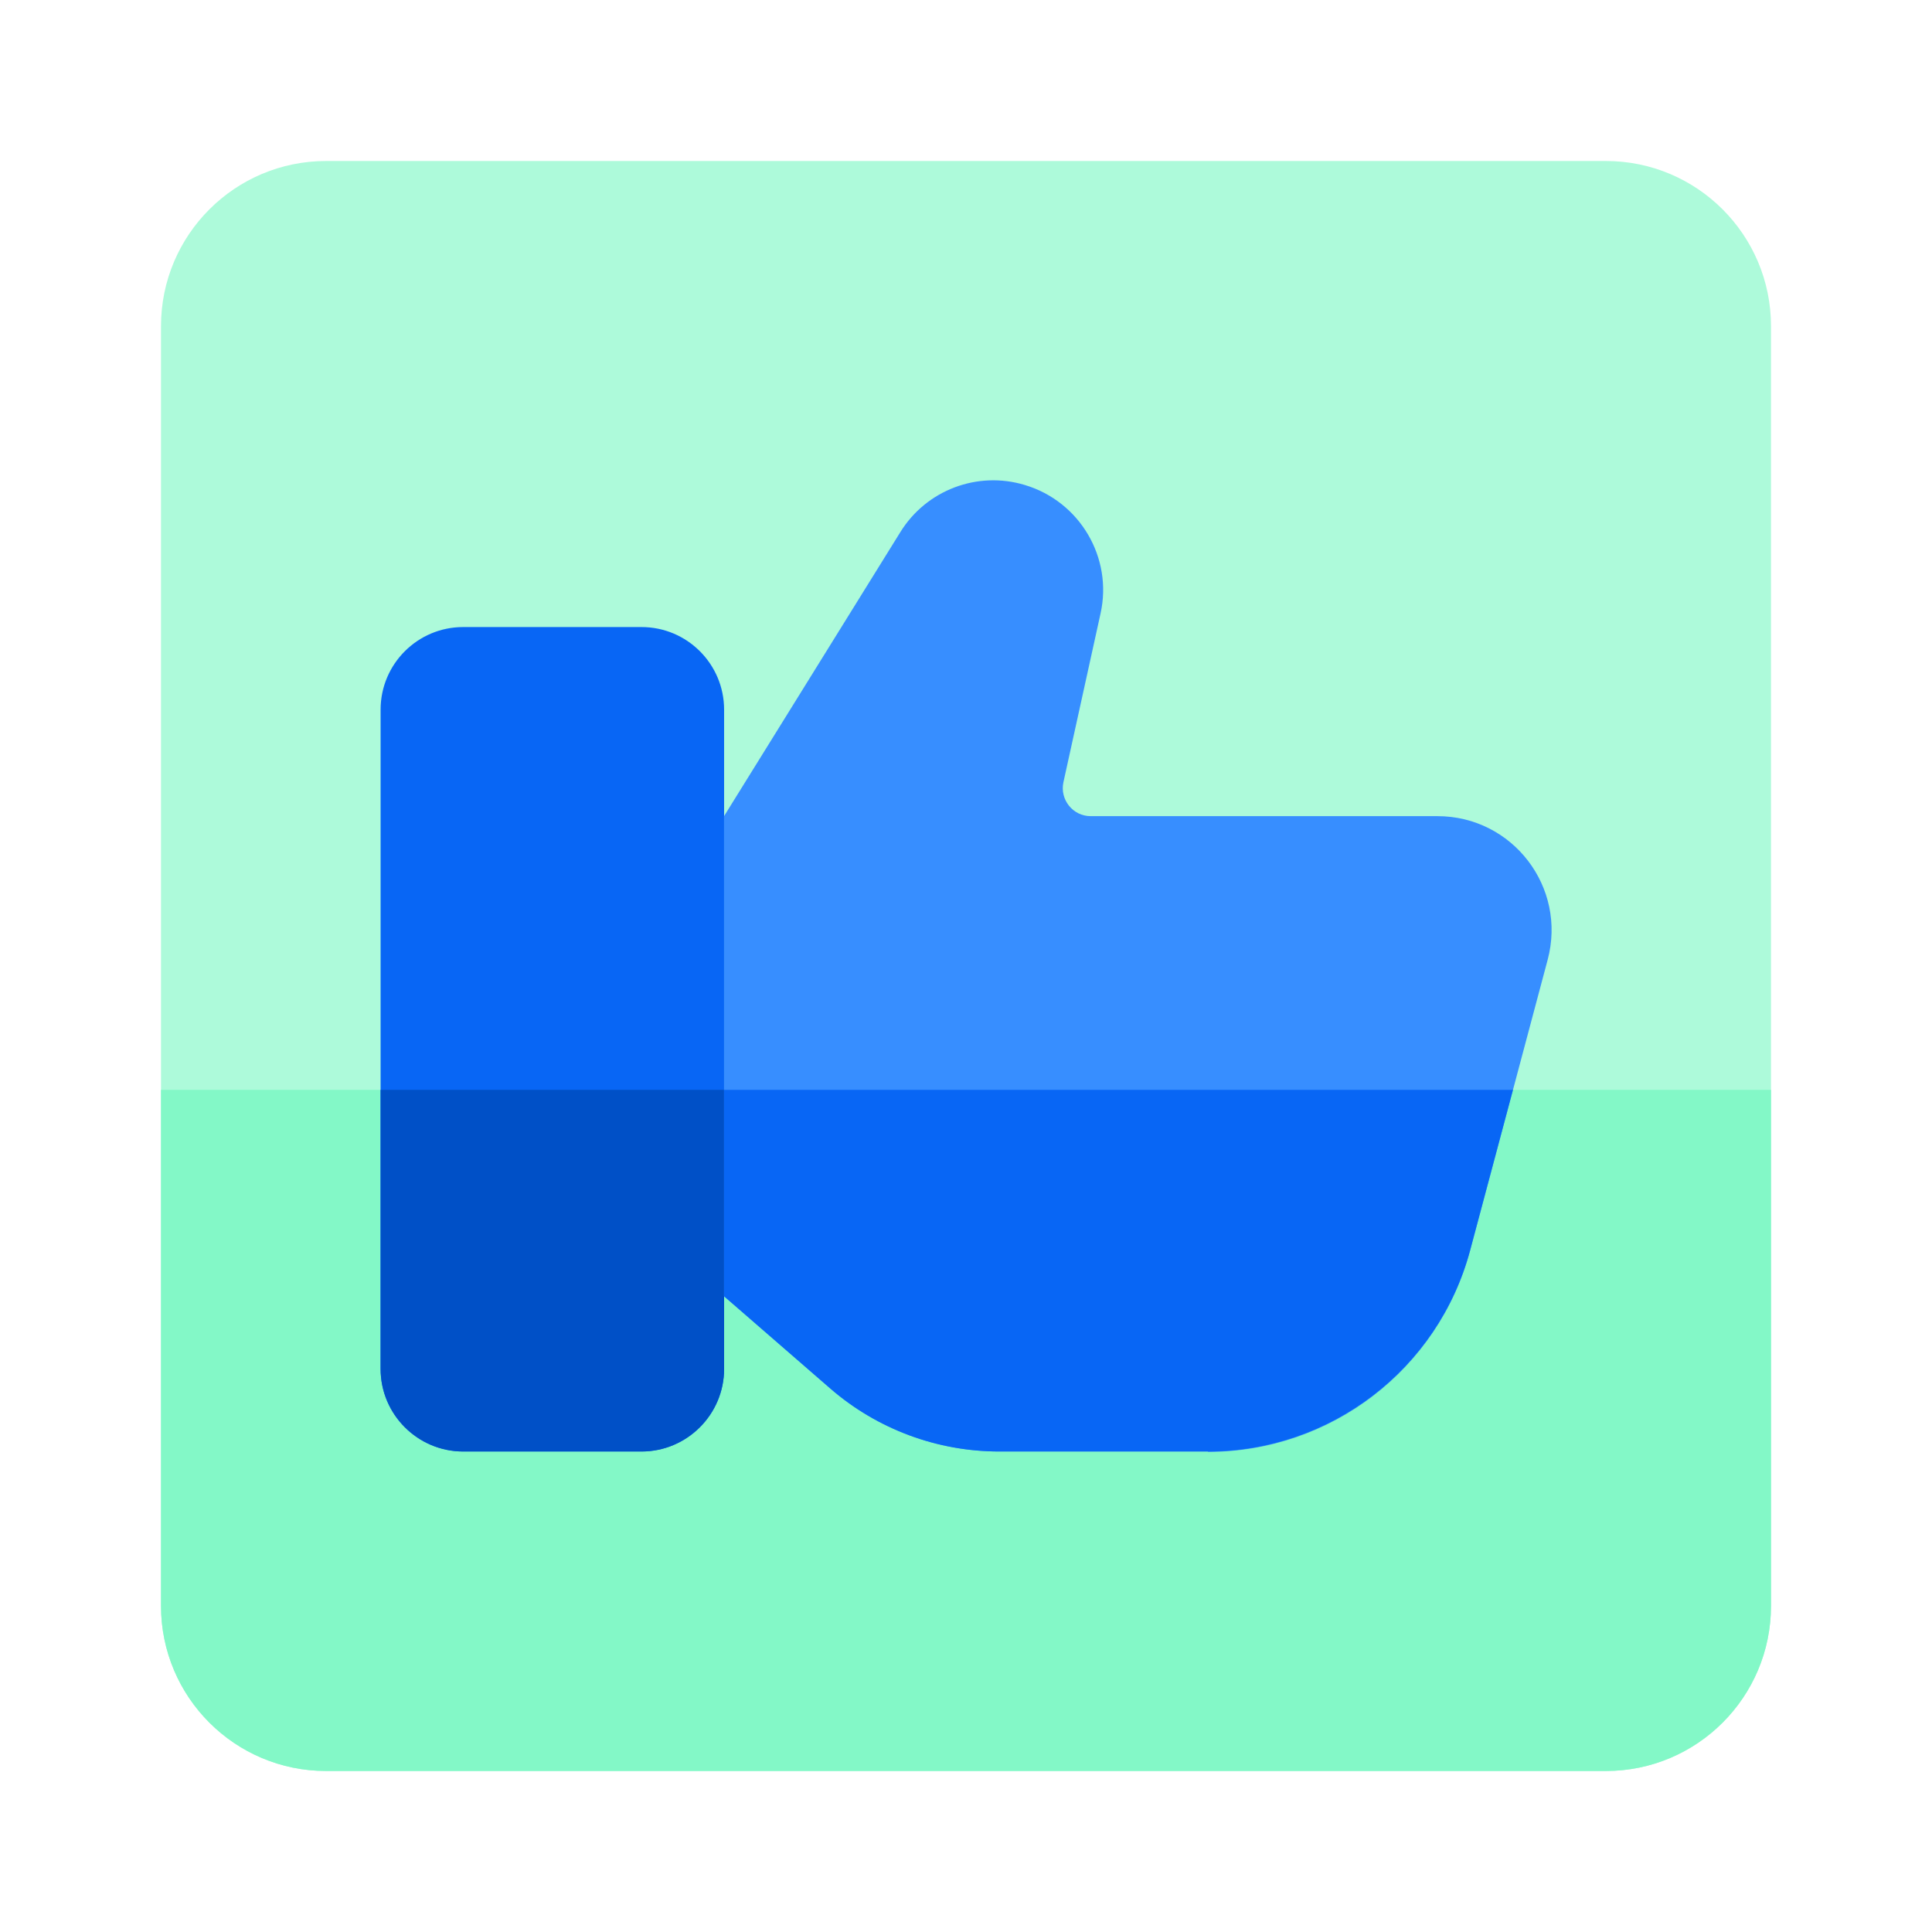 <svg width="48" height="48" viewBox="0 0 48 48" fill="none" xmlns="http://www.w3.org/2000/svg">
<path d="M39.897 4H8.103C5.837 4 4 5.837 4 8.103V39.897C4 42.163 5.837 44 8.103 44H39.897C42.163 44 44 42.163 44 39.897V8.103C44 5.837 42.163 4 39.897 4Z" fill="#ADFADA"/>
<path d="M4 27.077H44V39.897C44 42.164 42.164 44 39.897 44H8.103C5.836 44 4 42.164 4 39.897V27.077Z" fill="#83F8C7"/>
<path d="M15.938 15.579H11.508C10.375 15.579 9.456 16.498 9.456 17.631V34.01C9.456 35.143 10.375 36.062 11.508 36.062H15.938C17.071 36.062 17.99 35.143 17.99 34.01V17.631C17.99 16.498 17.071 15.579 15.938 15.579Z" fill="#0866F5"/>
<path d="M9.456 27.077H17.99V34.01C17.99 35.139 17.067 36.062 15.938 36.062H11.508C10.379 36.062 9.456 35.139 9.456 34.01V27.077Z" fill="#0050C7"/>
<path d="M30.01 36.062H24.83C23.292 36.062 21.805 35.508 20.635 34.502L17.989 32.205V20.277L22.369 13.22C23.015 12.174 24.287 11.692 25.466 12.051C26.83 12.461 27.651 13.856 27.343 15.241L26.42 19.436C26.328 19.867 26.656 20.277 27.097 20.277H35.712C37.579 20.277 38.933 22.041 38.451 23.846L36.523 31.077C35.733 34.02 33.066 36.072 30.01 36.072V36.062Z" fill="#378EFF"/>
<path d="M17.989 27.077V32.205L20.635 34.503C21.794 35.508 23.282 36.062 24.83 36.062H30.01C33.056 36.062 35.733 34.01 36.523 31.067L37.589 27.077H17.989Z" fill="#0866F5"/>
</svg>

